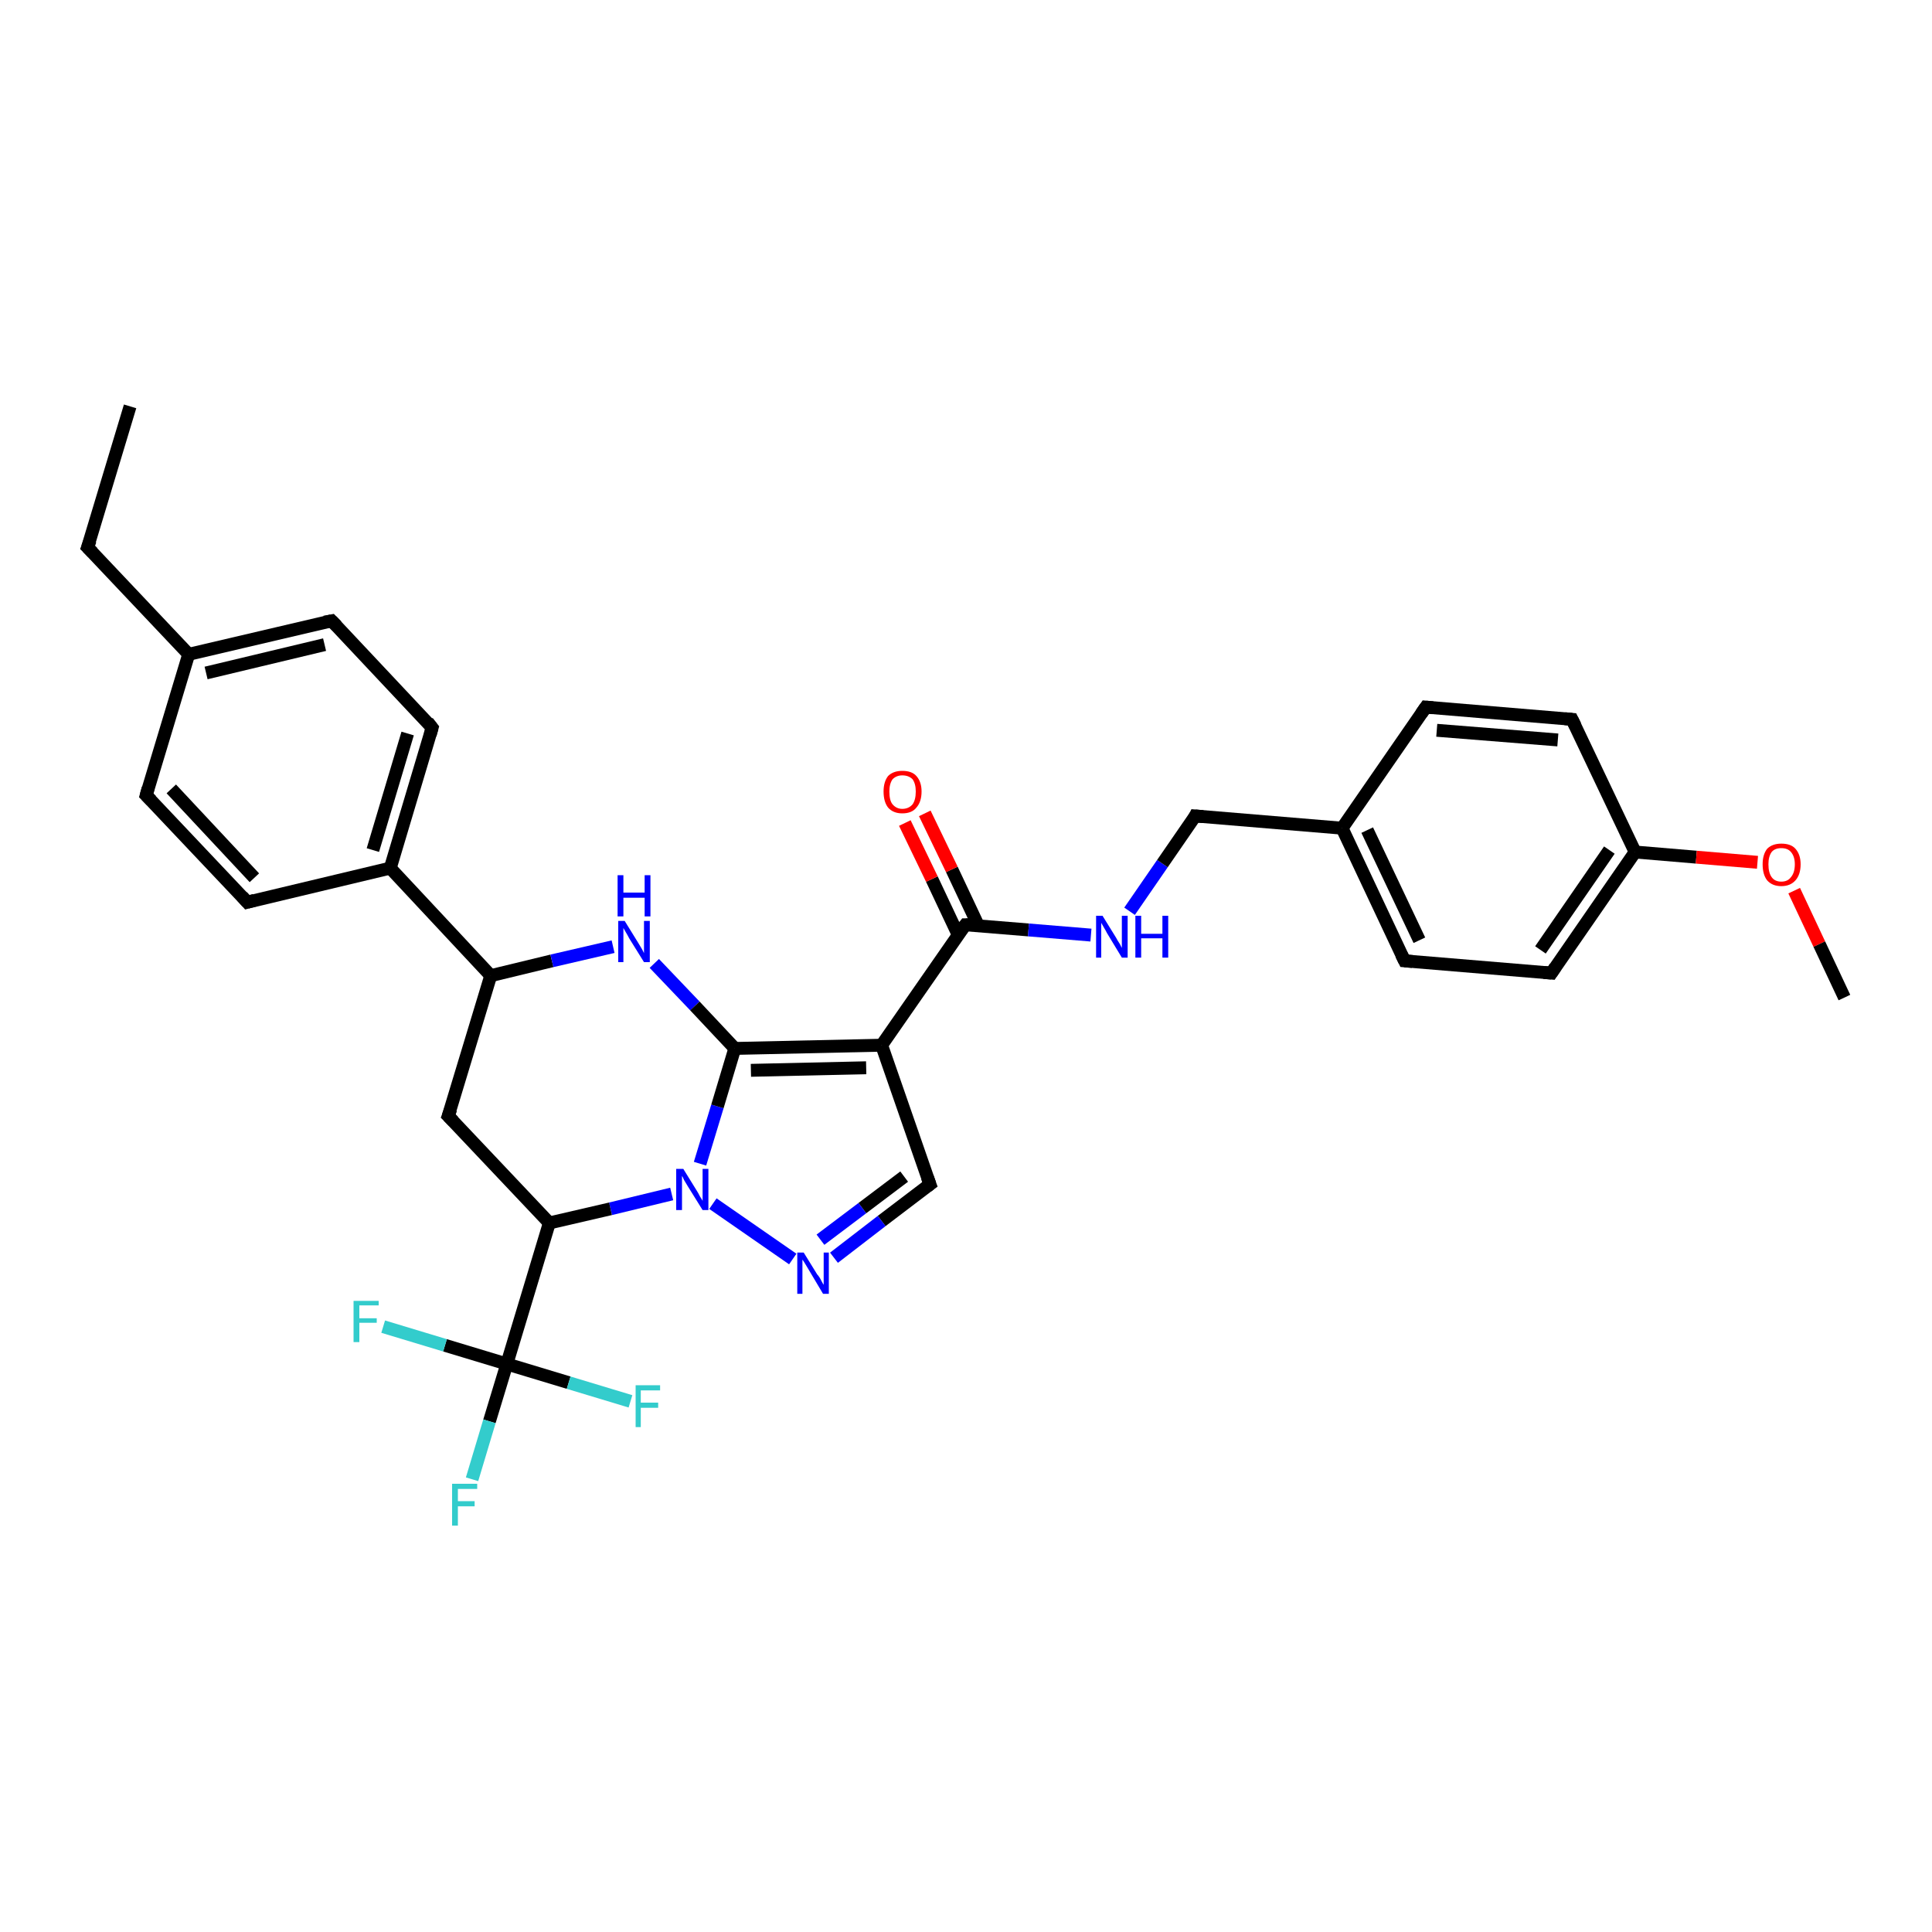 <?xml version='1.0' encoding='iso-8859-1'?>
<svg version='1.1' baseProfile='full'
              xmlns='http://www.w3.org/2000/svg'
                      xmlns:rdkit='http://www.rdkit.org/xml'
                      xmlns:xlink='http://www.w3.org/1999/xlink'
                  xml:space='preserve'
width='300px' height='300px' viewBox='0 0 300 300'>
<!-- END OF HEADER -->
<rect style='opacity:1.0;fill:#FFFFFF;stroke:none' width='300.0' height='300.0' x='0.0' y='0.0'> </rect>
<path class='bond-0 atom-0 atom-1' d='M 76.2,151.5 L 60.6,134.8' style='fill:none;fill-rule:evenodd;stroke:#000000;stroke-width:2.0px;stroke-linecap:butt;stroke-linejoin:miter;stroke-opacity:1' />
<path class='bond-1 atom-1 atom-2' d='M 60.6,134.8 L 67.1,113.0' style='fill:none;fill-rule:evenodd;stroke:#000000;stroke-width:2.0px;stroke-linecap:butt;stroke-linejoin:miter;stroke-opacity:1' />
<path class='bond-1 atom-1 atom-2' d='M 57.9,132.0 L 63.3,113.9' style='fill:none;fill-rule:evenodd;stroke:#000000;stroke-width:2.0px;stroke-linecap:butt;stroke-linejoin:miter;stroke-opacity:1' />
<path class='bond-2 atom-2 atom-3' d='M 67.1,113.0 L 51.5,96.4' style='fill:none;fill-rule:evenodd;stroke:#000000;stroke-width:2.0px;stroke-linecap:butt;stroke-linejoin:miter;stroke-opacity:1' />
<path class='bond-3 atom-3 atom-4' d='M 51.5,96.4 L 29.3,101.6' style='fill:none;fill-rule:evenodd;stroke:#000000;stroke-width:2.0px;stroke-linecap:butt;stroke-linejoin:miter;stroke-opacity:1' />
<path class='bond-3 atom-3 atom-4' d='M 50.4,100.1 L 32.0,104.5' style='fill:none;fill-rule:evenodd;stroke:#000000;stroke-width:2.0px;stroke-linecap:butt;stroke-linejoin:miter;stroke-opacity:1' />
<path class='bond-4 atom-4 atom-5' d='M 29.3,101.6 L 13.6,85.0' style='fill:none;fill-rule:evenodd;stroke:#000000;stroke-width:2.0px;stroke-linecap:butt;stroke-linejoin:miter;stroke-opacity:1' />
<path class='bond-5 atom-5 atom-6' d='M 13.6,85.0 L 20.2,63.1' style='fill:none;fill-rule:evenodd;stroke:#000000;stroke-width:2.0px;stroke-linecap:butt;stroke-linejoin:miter;stroke-opacity:1' />
<path class='bond-6 atom-4 atom-7' d='M 29.3,101.6 L 22.7,123.5' style='fill:none;fill-rule:evenodd;stroke:#000000;stroke-width:2.0px;stroke-linecap:butt;stroke-linejoin:miter;stroke-opacity:1' />
<path class='bond-7 atom-7 atom-8' d='M 22.7,123.5 L 38.4,140.1' style='fill:none;fill-rule:evenodd;stroke:#000000;stroke-width:2.0px;stroke-linecap:butt;stroke-linejoin:miter;stroke-opacity:1' />
<path class='bond-7 atom-7 atom-8' d='M 26.6,122.5 L 39.5,136.3' style='fill:none;fill-rule:evenodd;stroke:#000000;stroke-width:2.0px;stroke-linecap:butt;stroke-linejoin:miter;stroke-opacity:1' />
<path class='bond-8 atom-0 atom-9' d='M 76.2,151.5 L 85.7,149.2' style='fill:none;fill-rule:evenodd;stroke:#000000;stroke-width:2.0px;stroke-linecap:butt;stroke-linejoin:miter;stroke-opacity:1' />
<path class='bond-8 atom-0 atom-9' d='M 85.7,149.2 L 95.2,147.0' style='fill:none;fill-rule:evenodd;stroke:#0000FF;stroke-width:2.0px;stroke-linecap:butt;stroke-linejoin:miter;stroke-opacity:1' />
<path class='bond-9 atom-9 atom-10' d='M 101.6,149.6 L 107.9,156.2' style='fill:none;fill-rule:evenodd;stroke:#0000FF;stroke-width:2.0px;stroke-linecap:butt;stroke-linejoin:miter;stroke-opacity:1' />
<path class='bond-9 atom-9 atom-10' d='M 107.9,156.2 L 114.1,162.8' style='fill:none;fill-rule:evenodd;stroke:#000000;stroke-width:2.0px;stroke-linecap:butt;stroke-linejoin:miter;stroke-opacity:1' />
<path class='bond-10 atom-10 atom-11' d='M 114.1,162.8 L 136.9,162.3' style='fill:none;fill-rule:evenodd;stroke:#000000;stroke-width:2.0px;stroke-linecap:butt;stroke-linejoin:miter;stroke-opacity:1' />
<path class='bond-10 atom-10 atom-11' d='M 116.6,166.2 L 134.5,165.8' style='fill:none;fill-rule:evenodd;stroke:#000000;stroke-width:2.0px;stroke-linecap:butt;stroke-linejoin:miter;stroke-opacity:1' />
<path class='bond-11 atom-11 atom-12' d='M 136.9,162.3 L 144.4,183.9' style='fill:none;fill-rule:evenodd;stroke:#000000;stroke-width:2.0px;stroke-linecap:butt;stroke-linejoin:miter;stroke-opacity:1' />
<path class='bond-12 atom-12 atom-13' d='M 144.4,183.9 L 136.9,189.6' style='fill:none;fill-rule:evenodd;stroke:#000000;stroke-width:2.0px;stroke-linecap:butt;stroke-linejoin:miter;stroke-opacity:1' />
<path class='bond-12 atom-12 atom-13' d='M 136.9,189.6 L 129.5,195.3' style='fill:none;fill-rule:evenodd;stroke:#0000FF;stroke-width:2.0px;stroke-linecap:butt;stroke-linejoin:miter;stroke-opacity:1' />
<path class='bond-12 atom-12 atom-13' d='M 140.4,182.7 L 133.9,187.6' style='fill:none;fill-rule:evenodd;stroke:#000000;stroke-width:2.0px;stroke-linecap:butt;stroke-linejoin:miter;stroke-opacity:1' />
<path class='bond-12 atom-12 atom-13' d='M 133.9,187.6 L 127.4,192.5' style='fill:none;fill-rule:evenodd;stroke:#0000FF;stroke-width:2.0px;stroke-linecap:butt;stroke-linejoin:miter;stroke-opacity:1' />
<path class='bond-13 atom-13 atom-14' d='M 123.1,195.5 L 110.7,186.9' style='fill:none;fill-rule:evenodd;stroke:#0000FF;stroke-width:2.0px;stroke-linecap:butt;stroke-linejoin:miter;stroke-opacity:1' />
<path class='bond-14 atom-14 atom-15' d='M 104.3,185.4 L 94.8,187.7' style='fill:none;fill-rule:evenodd;stroke:#0000FF;stroke-width:2.0px;stroke-linecap:butt;stroke-linejoin:miter;stroke-opacity:1' />
<path class='bond-14 atom-14 atom-15' d='M 94.8,187.7 L 85.3,189.9' style='fill:none;fill-rule:evenodd;stroke:#000000;stroke-width:2.0px;stroke-linecap:butt;stroke-linejoin:miter;stroke-opacity:1' />
<path class='bond-15 atom-15 atom-16' d='M 85.3,189.9 L 69.6,173.3' style='fill:none;fill-rule:evenodd;stroke:#000000;stroke-width:2.0px;stroke-linecap:butt;stroke-linejoin:miter;stroke-opacity:1' />
<path class='bond-16 atom-15 atom-17' d='M 85.3,189.9 L 78.7,211.8' style='fill:none;fill-rule:evenodd;stroke:#000000;stroke-width:2.0px;stroke-linecap:butt;stroke-linejoin:miter;stroke-opacity:1' />
<path class='bond-17 atom-17 atom-18' d='M 78.7,211.8 L 76.0,220.7' style='fill:none;fill-rule:evenodd;stroke:#000000;stroke-width:2.0px;stroke-linecap:butt;stroke-linejoin:miter;stroke-opacity:1' />
<path class='bond-17 atom-17 atom-18' d='M 76.0,220.7 L 73.3,229.7' style='fill:none;fill-rule:evenodd;stroke:#33CCCC;stroke-width:2.0px;stroke-linecap:butt;stroke-linejoin:miter;stroke-opacity:1' />
<path class='bond-18 atom-17 atom-19' d='M 78.7,211.8 L 69.1,208.9' style='fill:none;fill-rule:evenodd;stroke:#000000;stroke-width:2.0px;stroke-linecap:butt;stroke-linejoin:miter;stroke-opacity:1' />
<path class='bond-18 atom-17 atom-19' d='M 69.1,208.9 L 59.5,206.0' style='fill:none;fill-rule:evenodd;stroke:#33CCCC;stroke-width:2.0px;stroke-linecap:butt;stroke-linejoin:miter;stroke-opacity:1' />
<path class='bond-19 atom-17 atom-20' d='M 78.7,211.8 L 88.3,214.7' style='fill:none;fill-rule:evenodd;stroke:#000000;stroke-width:2.0px;stroke-linecap:butt;stroke-linejoin:miter;stroke-opacity:1' />
<path class='bond-19 atom-17 atom-20' d='M 88.3,214.7 L 97.9,217.6' style='fill:none;fill-rule:evenodd;stroke:#33CCCC;stroke-width:2.0px;stroke-linecap:butt;stroke-linejoin:miter;stroke-opacity:1' />
<path class='bond-20 atom-11 atom-21' d='M 136.9,162.3 L 149.9,143.6' style='fill:none;fill-rule:evenodd;stroke:#000000;stroke-width:2.0px;stroke-linecap:butt;stroke-linejoin:miter;stroke-opacity:1' />
<path class='bond-21 atom-21 atom-22' d='M 151.9,143.7 L 147.8,135.0' style='fill:none;fill-rule:evenodd;stroke:#000000;stroke-width:2.0px;stroke-linecap:butt;stroke-linejoin:miter;stroke-opacity:1' />
<path class='bond-21 atom-21 atom-22' d='M 147.8,135.0 L 143.6,126.3' style='fill:none;fill-rule:evenodd;stroke:#FF0000;stroke-width:2.0px;stroke-linecap:butt;stroke-linejoin:miter;stroke-opacity:1' />
<path class='bond-21 atom-21 atom-22' d='M 148.8,145.2 L 144.7,136.5' style='fill:none;fill-rule:evenodd;stroke:#000000;stroke-width:2.0px;stroke-linecap:butt;stroke-linejoin:miter;stroke-opacity:1' />
<path class='bond-21 atom-21 atom-22' d='M 144.7,136.5 L 140.5,127.8' style='fill:none;fill-rule:evenodd;stroke:#FF0000;stroke-width:2.0px;stroke-linecap:butt;stroke-linejoin:miter;stroke-opacity:1' />
<path class='bond-22 atom-21 atom-23' d='M 149.9,143.6 L 159.7,144.4' style='fill:none;fill-rule:evenodd;stroke:#000000;stroke-width:2.0px;stroke-linecap:butt;stroke-linejoin:miter;stroke-opacity:1' />
<path class='bond-22 atom-21 atom-23' d='M 159.7,144.4 L 169.4,145.2' style='fill:none;fill-rule:evenodd;stroke:#0000FF;stroke-width:2.0px;stroke-linecap:butt;stroke-linejoin:miter;stroke-opacity:1' />
<path class='bond-23 atom-23 atom-24' d='M 175.4,141.5 L 180.5,134.1' style='fill:none;fill-rule:evenodd;stroke:#0000FF;stroke-width:2.0px;stroke-linecap:butt;stroke-linejoin:miter;stroke-opacity:1' />
<path class='bond-23 atom-23 atom-24' d='M 180.5,134.1 L 185.6,126.7' style='fill:none;fill-rule:evenodd;stroke:#000000;stroke-width:2.0px;stroke-linecap:butt;stroke-linejoin:miter;stroke-opacity:1' />
<path class='bond-24 atom-24 atom-25' d='M 185.6,126.7 L 208.4,128.6' style='fill:none;fill-rule:evenodd;stroke:#000000;stroke-width:2.0px;stroke-linecap:butt;stroke-linejoin:miter;stroke-opacity:1' />
<path class='bond-25 atom-25 atom-26' d='M 208.4,128.6 L 218.1,149.2' style='fill:none;fill-rule:evenodd;stroke:#000000;stroke-width:2.0px;stroke-linecap:butt;stroke-linejoin:miter;stroke-opacity:1' />
<path class='bond-25 atom-25 atom-26' d='M 212.3,128.9 L 220.4,146.0' style='fill:none;fill-rule:evenodd;stroke:#000000;stroke-width:2.0px;stroke-linecap:butt;stroke-linejoin:miter;stroke-opacity:1' />
<path class='bond-26 atom-26 atom-27' d='M 218.1,149.2 L 240.9,151.1' style='fill:none;fill-rule:evenodd;stroke:#000000;stroke-width:2.0px;stroke-linecap:butt;stroke-linejoin:miter;stroke-opacity:1' />
<path class='bond-27 atom-27 atom-28' d='M 240.9,151.1 L 253.9,132.3' style='fill:none;fill-rule:evenodd;stroke:#000000;stroke-width:2.0px;stroke-linecap:butt;stroke-linejoin:miter;stroke-opacity:1' />
<path class='bond-27 atom-27 atom-28' d='M 239.2,147.5 L 249.9,132.0' style='fill:none;fill-rule:evenodd;stroke:#000000;stroke-width:2.0px;stroke-linecap:butt;stroke-linejoin:miter;stroke-opacity:1' />
<path class='bond-28 atom-28 atom-29' d='M 253.9,132.3 L 263.4,133.1' style='fill:none;fill-rule:evenodd;stroke:#000000;stroke-width:2.0px;stroke-linecap:butt;stroke-linejoin:miter;stroke-opacity:1' />
<path class='bond-28 atom-28 atom-29' d='M 263.4,133.1 L 272.9,133.9' style='fill:none;fill-rule:evenodd;stroke:#FF0000;stroke-width:2.0px;stroke-linecap:butt;stroke-linejoin:miter;stroke-opacity:1' />
<path class='bond-29 atom-29 atom-30' d='M 278.6,138.3 L 282.5,146.6' style='fill:none;fill-rule:evenodd;stroke:#FF0000;stroke-width:2.0px;stroke-linecap:butt;stroke-linejoin:miter;stroke-opacity:1' />
<path class='bond-29 atom-29 atom-30' d='M 282.5,146.6 L 286.4,154.9' style='fill:none;fill-rule:evenodd;stroke:#000000;stroke-width:2.0px;stroke-linecap:butt;stroke-linejoin:miter;stroke-opacity:1' />
<path class='bond-30 atom-28 atom-31' d='M 253.9,132.3 L 244.1,111.7' style='fill:none;fill-rule:evenodd;stroke:#000000;stroke-width:2.0px;stroke-linecap:butt;stroke-linejoin:miter;stroke-opacity:1' />
<path class='bond-31 atom-31 atom-32' d='M 244.1,111.7 L 221.4,109.8' style='fill:none;fill-rule:evenodd;stroke:#000000;stroke-width:2.0px;stroke-linecap:butt;stroke-linejoin:miter;stroke-opacity:1' />
<path class='bond-31 atom-31 atom-32' d='M 241.9,114.9 L 223.1,113.4' style='fill:none;fill-rule:evenodd;stroke:#000000;stroke-width:2.0px;stroke-linecap:butt;stroke-linejoin:miter;stroke-opacity:1' />
<path class='bond-32 atom-8 atom-1' d='M 38.4,140.1 L 60.6,134.8' style='fill:none;fill-rule:evenodd;stroke:#000000;stroke-width:2.0px;stroke-linecap:butt;stroke-linejoin:miter;stroke-opacity:1' />
<path class='bond-33 atom-16 atom-0' d='M 69.6,173.3 L 76.2,151.5' style='fill:none;fill-rule:evenodd;stroke:#000000;stroke-width:2.0px;stroke-linecap:butt;stroke-linejoin:miter;stroke-opacity:1' />
<path class='bond-34 atom-14 atom-10' d='M 108.7,180.7 L 111.4,171.8' style='fill:none;fill-rule:evenodd;stroke:#0000FF;stroke-width:2.0px;stroke-linecap:butt;stroke-linejoin:miter;stroke-opacity:1' />
<path class='bond-34 atom-14 atom-10' d='M 111.4,171.8 L 114.1,162.8' style='fill:none;fill-rule:evenodd;stroke:#000000;stroke-width:2.0px;stroke-linecap:butt;stroke-linejoin:miter;stroke-opacity:1' />
<path class='bond-35 atom-32 atom-25' d='M 221.4,109.8 L 208.4,128.6' style='fill:none;fill-rule:evenodd;stroke:#000000;stroke-width:2.0px;stroke-linecap:butt;stroke-linejoin:miter;stroke-opacity:1' />
<path d='M 66.8,114.1 L 67.1,113.0 L 66.4,112.1' style='fill:none;stroke:#000000;stroke-width:2.0px;stroke-linecap:butt;stroke-linejoin:miter;stroke-opacity:1;' />
<path d='M 52.3,97.2 L 51.5,96.4 L 50.4,96.6' style='fill:none;stroke:#000000;stroke-width:2.0px;stroke-linecap:butt;stroke-linejoin:miter;stroke-opacity:1;' />
<path d='M 14.4,85.8 L 13.6,85.0 L 14.0,83.9' style='fill:none;stroke:#000000;stroke-width:2.0px;stroke-linecap:butt;stroke-linejoin:miter;stroke-opacity:1;' />
<path d='M 23.0,122.4 L 22.7,123.5 L 23.5,124.3' style='fill:none;stroke:#000000;stroke-width:2.0px;stroke-linecap:butt;stroke-linejoin:miter;stroke-opacity:1;' />
<path d='M 37.6,139.2 L 38.4,140.1 L 39.5,139.8' style='fill:none;stroke:#000000;stroke-width:2.0px;stroke-linecap:butt;stroke-linejoin:miter;stroke-opacity:1;' />
<path d='M 144.0,182.8 L 144.4,183.9 L 144.0,184.2' style='fill:none;stroke:#000000;stroke-width:2.0px;stroke-linecap:butt;stroke-linejoin:miter;stroke-opacity:1;' />
<path d='M 70.4,174.1 L 69.6,173.3 L 70.0,172.2' style='fill:none;stroke:#000000;stroke-width:2.0px;stroke-linecap:butt;stroke-linejoin:miter;stroke-opacity:1;' />
<path d='M 149.2,144.5 L 149.9,143.6 L 150.4,143.6' style='fill:none;stroke:#000000;stroke-width:2.0px;stroke-linecap:butt;stroke-linejoin:miter;stroke-opacity:1;' />
<path d='M 185.4,127.1 L 185.6,126.7 L 186.8,126.8' style='fill:none;stroke:#000000;stroke-width:2.0px;stroke-linecap:butt;stroke-linejoin:miter;stroke-opacity:1;' />
<path d='M 217.6,148.2 L 218.1,149.2 L 219.3,149.3' style='fill:none;stroke:#000000;stroke-width:2.0px;stroke-linecap:butt;stroke-linejoin:miter;stroke-opacity:1;' />
<path d='M 239.7,151.0 L 240.9,151.1 L 241.5,150.2' style='fill:none;stroke:#000000;stroke-width:2.0px;stroke-linecap:butt;stroke-linejoin:miter;stroke-opacity:1;' />
<path d='M 244.6,112.7 L 244.1,111.7 L 243.0,111.6' style='fill:none;stroke:#000000;stroke-width:2.0px;stroke-linecap:butt;stroke-linejoin:miter;stroke-opacity:1;' />
<path d='M 222.5,109.9 L 221.4,109.8 L 220.7,110.8' style='fill:none;stroke:#000000;stroke-width:2.0px;stroke-linecap:butt;stroke-linejoin:miter;stroke-opacity:1;' />
<path class='atom-9' d='M 97.0 143.0
L 99.1 146.4
Q 99.3 146.7, 99.7 147.4
Q 100.0 148.0, 100.0 148.0
L 100.0 143.0
L 100.9 143.0
L 100.9 149.4
L 100.0 149.4
L 97.7 145.7
Q 97.5 145.3, 97.2 144.8
Q 96.9 144.3, 96.8 144.1
L 96.8 149.4
L 96.0 149.4
L 96.0 143.0
L 97.0 143.0
' fill='#0000FF'/>
<path class='atom-9' d='M 95.9 135.9
L 96.8 135.9
L 96.8 138.6
L 100.1 138.6
L 100.1 135.9
L 101.0 135.9
L 101.0 142.3
L 100.1 142.3
L 100.1 139.4
L 96.8 139.4
L 96.8 142.3
L 95.9 142.3
L 95.9 135.9
' fill='#0000FF'/>
<path class='atom-13' d='M 124.8 194.5
L 126.9 197.9
Q 127.2 198.2, 127.5 198.8
Q 127.8 199.4, 127.9 199.5
L 127.9 194.5
L 128.7 194.5
L 128.7 200.9
L 127.8 200.9
L 125.6 197.2
Q 125.3 196.7, 125.0 196.2
Q 124.7 195.7, 124.6 195.6
L 124.6 200.9
L 123.8 200.9
L 123.8 194.5
L 124.8 194.5
' fill='#0000FF'/>
<path class='atom-14' d='M 106.1 181.5
L 108.2 184.9
Q 108.4 185.2, 108.7 185.8
Q 109.1 186.4, 109.1 186.5
L 109.1 181.5
L 110.0 181.5
L 110.0 187.9
L 109.1 187.9
L 106.8 184.2
Q 106.5 183.7, 106.2 183.2
Q 106.0 182.7, 105.9 182.6
L 105.9 187.9
L 105.0 187.9
L 105.0 181.5
L 106.1 181.5
' fill='#0000FF'/>
<path class='atom-18' d='M 70.2 230.4
L 74.1 230.4
L 74.1 231.2
L 71.1 231.2
L 71.1 233.1
L 73.7 233.1
L 73.7 233.9
L 71.1 233.9
L 71.1 236.9
L 70.2 236.9
L 70.2 230.4
' fill='#33CCCC'/>
<path class='atom-19' d='M 54.9 202.0
L 58.8 202.0
L 58.8 202.7
L 55.8 202.7
L 55.8 204.7
L 58.5 204.7
L 58.5 205.4
L 55.8 205.4
L 55.8 208.4
L 54.9 208.4
L 54.9 202.0
' fill='#33CCCC'/>
<path class='atom-20' d='M 98.7 215.1
L 102.5 215.1
L 102.5 215.9
L 99.5 215.9
L 99.5 217.8
L 102.2 217.8
L 102.2 218.6
L 99.5 218.6
L 99.5 221.6
L 98.7 221.6
L 98.7 215.1
' fill='#33CCCC'/>
<path class='atom-22' d='M 137.2 122.9
Q 137.2 121.4, 137.9 120.5
Q 138.7 119.7, 140.1 119.7
Q 141.6 119.7, 142.3 120.5
Q 143.1 121.4, 143.1 122.9
Q 143.1 124.5, 142.3 125.4
Q 141.6 126.3, 140.1 126.3
Q 138.7 126.3, 137.9 125.4
Q 137.2 124.5, 137.2 122.9
M 140.1 125.6
Q 141.1 125.6, 141.7 124.9
Q 142.2 124.2, 142.2 122.9
Q 142.2 121.7, 141.7 121.0
Q 141.1 120.4, 140.1 120.4
Q 139.2 120.4, 138.6 121.0
Q 138.1 121.7, 138.1 122.9
Q 138.1 124.3, 138.6 124.9
Q 139.2 125.6, 140.1 125.6
' fill='#FF0000'/>
<path class='atom-23' d='M 171.2 142.2
L 173.3 145.6
Q 173.5 146.0, 173.9 146.6
Q 174.2 147.2, 174.2 147.2
L 174.2 142.2
L 175.1 142.2
L 175.1 148.7
L 174.2 148.7
L 171.9 144.9
Q 171.7 144.5, 171.4 144.0
Q 171.1 143.5, 171.0 143.3
L 171.0 148.7
L 170.2 148.7
L 170.2 142.2
L 171.2 142.2
' fill='#0000FF'/>
<path class='atom-23' d='M 176.3 142.2
L 177.2 142.2
L 177.2 145.0
L 180.5 145.0
L 180.5 142.2
L 181.4 142.2
L 181.4 148.7
L 180.5 148.7
L 180.5 145.7
L 177.2 145.7
L 177.2 148.7
L 176.3 148.7
L 176.3 142.2
' fill='#0000FF'/>
<path class='atom-29' d='M 273.7 134.2
Q 273.7 132.7, 274.4 131.8
Q 275.2 131.0, 276.6 131.0
Q 278.1 131.0, 278.8 131.8
Q 279.6 132.7, 279.6 134.2
Q 279.6 135.8, 278.8 136.7
Q 278.0 137.6, 276.6 137.6
Q 275.2 137.6, 274.4 136.7
Q 273.7 135.8, 273.7 134.2
M 276.6 136.9
Q 277.6 136.9, 278.1 136.2
Q 278.7 135.5, 278.7 134.2
Q 278.7 133.0, 278.1 132.3
Q 277.6 131.7, 276.6 131.7
Q 275.6 131.7, 275.1 132.3
Q 274.6 133.0, 274.6 134.2
Q 274.6 135.5, 275.1 136.2
Q 275.6 136.9, 276.6 136.9
' fill='#FF0000'/>
</svg>
